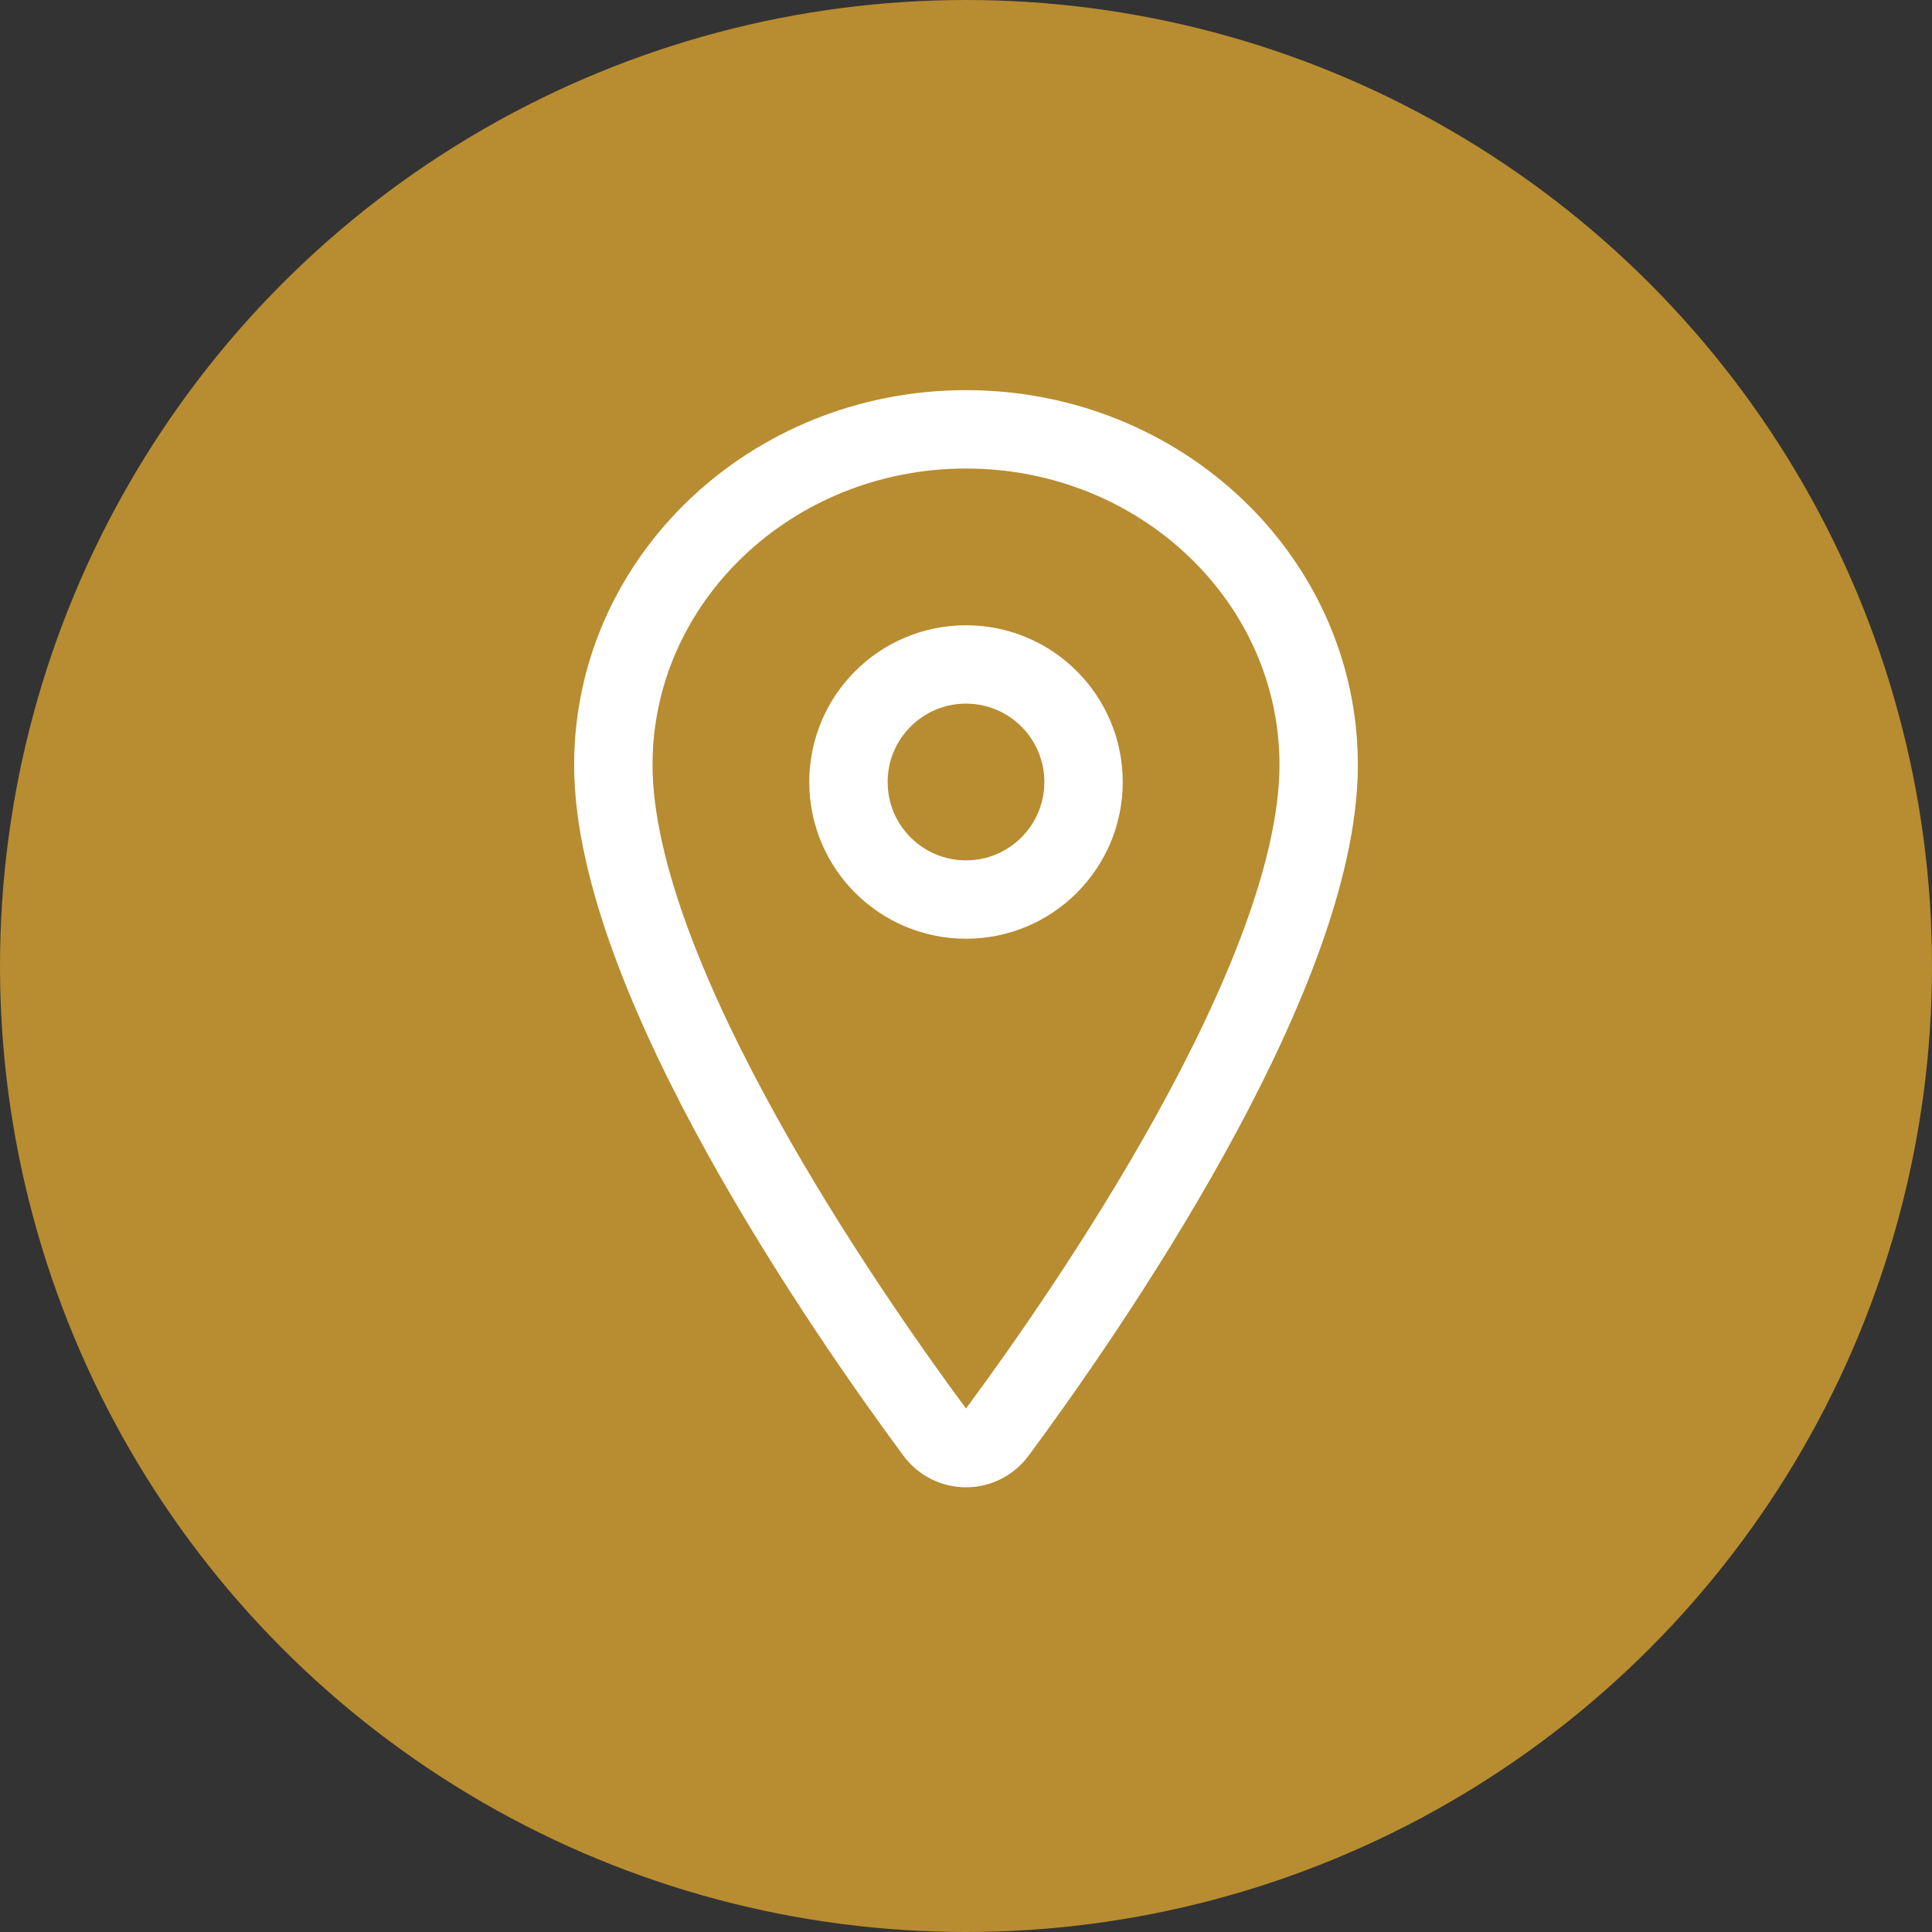 <svg width="63" height="63" viewBox="0 0 63 63" fill="none" xmlns="http://www.w3.org/2000/svg">
<rect x="0" y="0" width="63" height="63" fill="#333333" stroke="none"/>
<circle cx="31.5" cy="31.5" r="31.5" fill="#B88C30"/>
<path d="M31.5 14C25.151 14 20 18.903 20 24.941C20 31.889 27.667 42.899 30.482 46.702C30.599 46.863 30.752 46.993 30.929 47.084C31.106 47.174 31.301 47.221 31.5 47.221C31.699 47.221 31.894 47.174 32.071 47.084C32.248 46.993 32.401 46.863 32.518 46.702C35.333 42.901 43 31.895 43 24.941C43 18.903 37.849 14 31.5 14Z" stroke="white" stroke-width="2.556" stroke-linecap="round" stroke-linejoin="round"/>
<path d="M31.5 29.333C33.617 29.333 35.333 27.617 35.333 25.5C35.333 23.383 33.617 21.667 31.5 21.667C29.383 21.667 27.667 23.383 27.667 25.5C27.667 27.617 29.383 29.333 31.5 29.333Z" stroke="white" stroke-width="2.556" stroke-linecap="round" stroke-linejoin="round"/>
</svg>
